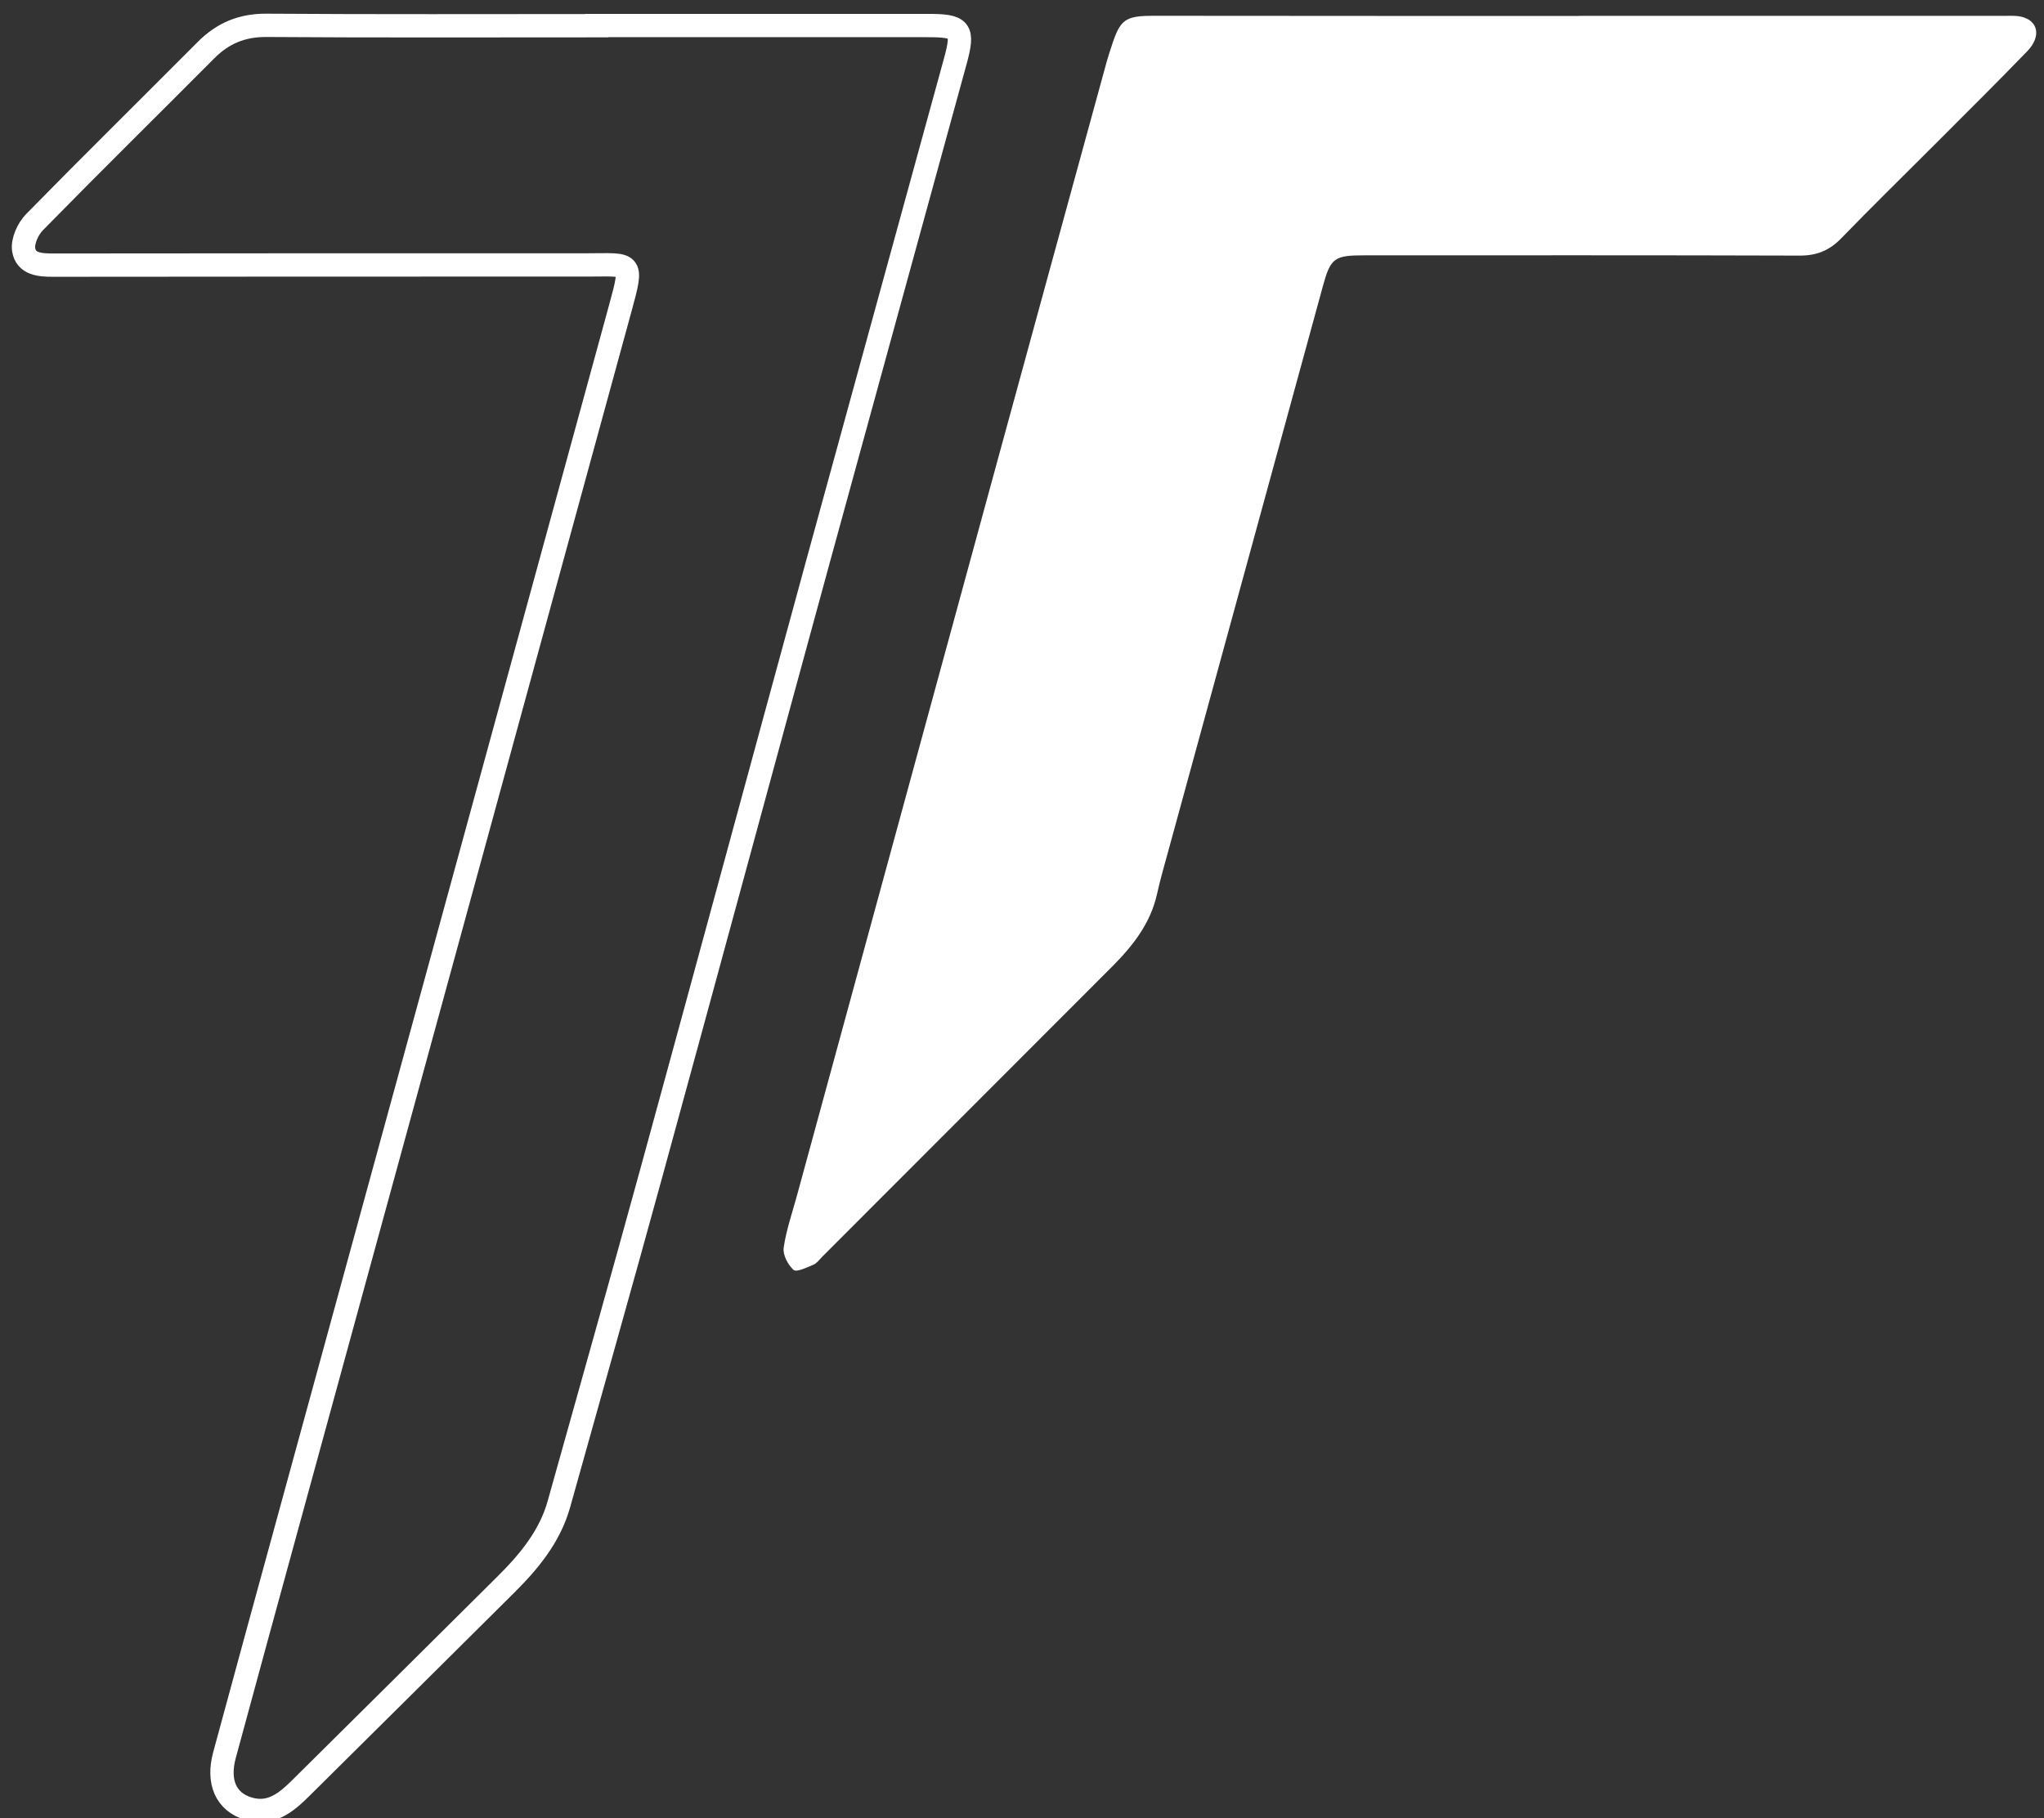 <?xml version="1.0" encoding="utf-8"?>
<!-- Generator: Adobe Illustrator 17.0.0, SVG Export Plug-In . SVG Version: 6.00 Build 0)  -->
<!DOCTYPE svg PUBLIC "-//W3C//DTD SVG 1.1//EN" "http://www.w3.org/Graphics/SVG/1.1/DTD/svg11.dtd">
<svg version="1.1" id="Layer_1" xmlns="http://www.w3.org/2000/svg" xmlns:xlink="http://www.w3.org/1999/xlink" x="0px" y="0px"
	 width="526px" height="468px" viewBox="0 0 526 468" enable-background="new 0 0 526 468" xml:space="preserve">
<rect x="0" y="0" width="526" height="468" fill="#333333" stroke="none"/>
<g>
	<g id="XMLID_1_">
		<g>
			<path fill="#FFFFFF" d="M520.251,4.326c4.3,1.05,5.07,5.11,1.43,8.87c-7.98,8.26-16.16,16.34-24.28,24.48
				c-7.88,7.9-15.87,15.7-23.63,23.71c-3,3.09-6.27,4.41-10.6,4.4c-37.32-0.12-74.64-0.07-111.97-0.07c-7.85,0-8.78,0.63-10.8,8.03
				c-13.18,48.1-26.33,96.21-39.49,144.32c-1.09,4.01-2.27,8.01-3.17,12.06c-1.7,7.66-6.34,13.45-11.69,18.81
				c-24.83,24.87-49.67,49.73-74.52,74.59c-0.7,0.7-1.34,1.64-2.2,1.99c-1.69,0.7-4.37,2.01-5.11,1.35c-1.46-1.3-2.81-3.9-2.55-5.73
				c0.66-4.57,2.22-9.01,3.44-13.5c17.15-62.87,34.29-125.75,51.45-188.61c9.41-34.47,18.86-68.92,28.3-103.38
				c0.35-1.28,0.8-2.53,1.2-3.8c2.2-6.83,3.48-7.78,10.77-7.78c21.33,0.01,42.66,0.03,63.99,0.04c15.16,0.01,30.32,0,45.49,0
				c0-0.01,0-0.02,0-0.03c36.32,0,72.64,0,108.97,0.01C516.941,4.086,518.661,3.946,520.251,4.326z"/>
		</g>
	</g>
</g>
<path fill="none" stroke="#FFFFFF" stroke-width="6" stroke-miterlimit="10" d="M153.548,6.572c28.33,0,56.66,0.01,84.99,0
	c8.74-0.01,9.56,0.91,7.29,9.21c-11.72,42.81-23.53,85.6-35.24,128.42c-14.33,52.45-28.52,104.94-42.89,157.37
	c-7.82,28.55-15.89,57.03-23.86,85.54c-2.37,8.48-7.81,14.94-13.9,20.98c-17.5,17.36-34.96,34.75-52.48,52.08
	c-3.73,3.69-7.71,7.13-13.59,5.34c-5.69-1.72-7.98-6.83-6.1-13.77c5.52-20.39,11.1-40.77,16.68-61.14
	c15.8-57.74,31.61-115.48,47.41-173.22c12.6-46.03,25.17-92.08,37.78-138.1c3.37-12.3,2.87-11.09-8.49-11.09
	c-45.82,0.01-91.65-0.02-137.48,0.05c-3.42,0.01-6.97-0.27-7.57-3.94c-0.36-2.21,1.1-5.41,2.79-7.13
	c14.57-14.87,29.41-29.47,44.09-44.23c4.35-4.38,9.27-6.46,15.58-6.42c28.33,0.2,56.66,0.09,84.99,0.09
	C153.548,6.602,153.548,6.582,153.548,6.572z"/>
</svg>

